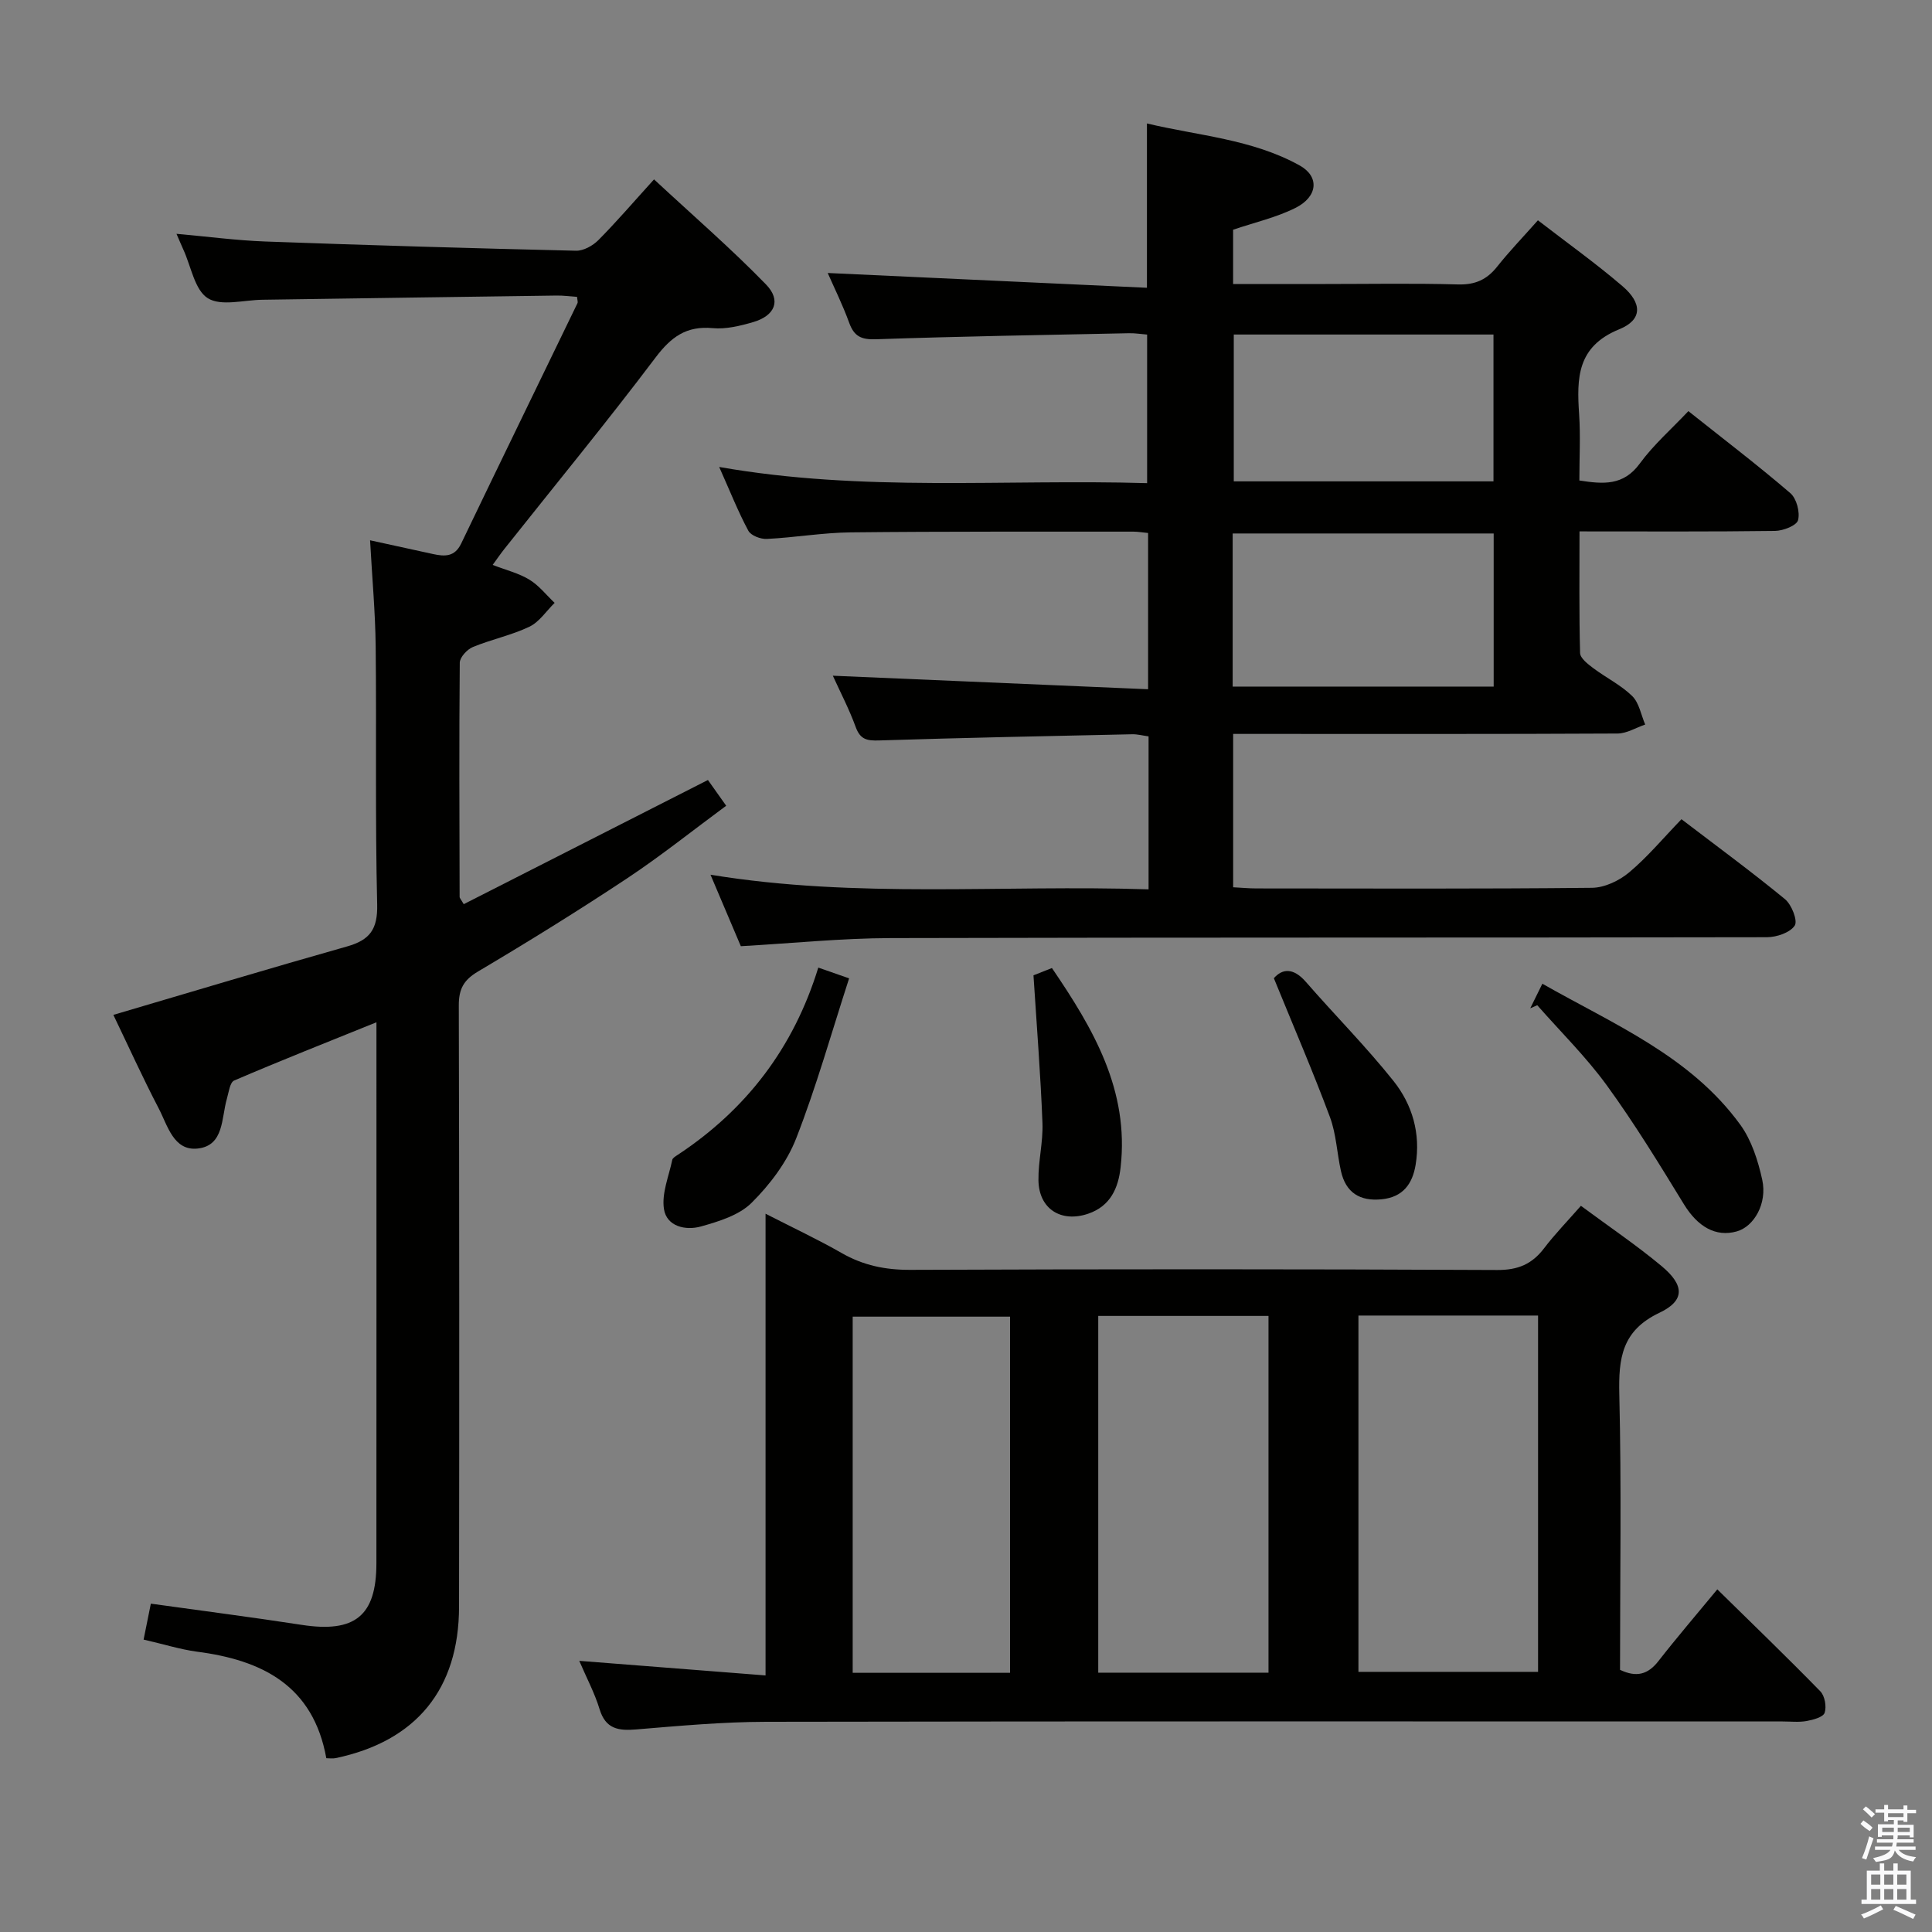 <svg enable-background="new 0 0 400 400" viewBox="0 0 400 400" xmlns="http://www.w3.org/2000/svg"><rect x="0" y="0" width="400" height="400" fill="#808080" stroke="none"/><path d="m385.2 377.6.6-.7c.6.4 1.3.9 1.9 1.5l-.6.7c-.8-.5-1.4-1-1.9-1.5zm.3 7.1c.6-1.4 1.1-2.9 1.5-4.5.3.1.6.3.9.4-.5 1.4-1 2.9-1.5 4.4zm.2-10.1.6-.6c.7.5 1.3 1.1 1.9 1.6l-.7.7c-.6-.6-1.2-1.2-1.8-1.7zm8.4-.8h.8v.9h1.8v.7h-1.8v1.8h-.8v-.3h-1.2v.9h3.3v2.6h-.8v-.4h-2.5c0 .3 0 .6-.1.8h3.4v.7h-3.5c0 .3-.1.6-.1.8h4v.7h-3.5c.7.9 1.9 1.3 3.6 1.5-.2.2-.4.5-.6.9-1.9-.3-3.2-1.1-3.8-2.3-.5 2.1-1.8 2-3.9 2.4-.2-.3-.4-.5-.6-.8 1.9-.4 3.1-.9 3.6-1.7h-3.2v-.7h3.5c.1-.2.1-.5.2-.8h-3.3v-.7h3.4c0-.2 0-.5 0-.8h-2.4v.3h-.8v-2.6h3.3v-.9h-1.2v.3h-.8v-1.8h-1.8v-.7h1.8v-.9h.8v.9h3.2zm-4.4 5.5h2.4c0-.3 0-.6 0-.9h-2.4zm1.2-3.1h3.2v-.8h-3.2zm4.4 2.2h-2.4v.9h2.5v-.9z" fill="#fafafb"/><path d="m389.2 385.8h.9v1.5h1.9v-1.5h.9v1.5h2.7v6h1.1v.9h-11.3v-.9h1.1v-6h2.7zm.2 8.7.5.8c-1.2.6-2.5 1.3-4 1.9-.2-.3-.3-.6-.6-.8 1.6-.6 3-1.3 4.1-1.9zm-2-4.3h1.9v-2.1h-1.9zm0 3.1h1.9v-2.2h-1.9zm2.7-3.1h1.9v-2.1h-1.9zm0 3.1h1.9v-2.2h-1.9zm2.4 1.3c1.4.6 2.7 1.2 4.1 1.8l-.5.9c-1.5-.7-2.8-1.4-4.1-1.9zm2.2-6.5h-1.9v2.1h1.9zm-1.9 5.2h1.9v-2.2h-1.9z" fill="#fafafb"/><g fill="#010100"><path d="m237.8 184.13c0-11.09 0-21.22 0-31.67-1.18-.16-2.28-.46-3.37-.44-17.47.38-34.93.72-52.39 1.28-2.51.08-3.92-.16-4.87-2.76-1.35-3.71-3.2-7.25-4.74-10.64 21.83.94 43.42 1.86 65.27 2.8 0-11.22 0-21.63 0-32.35-1.16-.11-2.11-.28-3.06-.28-19.49.02-38.99-.06-58.48.15-5.8.06-11.58 1.07-17.39 1.36-1.29.07-3.3-.7-3.83-1.69-2.11-3.92-3.75-8.09-6.04-13.21 29.81 5.25 59.02 2.48 88.6 3.35 0-10.35 0-20.38 0-30.76-1.2-.09-2.48-.31-3.76-.28-17.47.36-34.94.65-52.4 1.25-3.02.1-4.5-.59-5.52-3.4-1.34-3.7-3.1-7.24-4.45-10.32 21.97 1.02 43.83 2.03 66.09 3.06 0-11.81 0-22.5 0-34.02 10.62 2.54 21.76 3.23 31.61 8.69 4.15 2.3 3.8 6.47-.87 8.8-3.96 1.98-8.4 2.99-12.9 4.51v11.24h19.06c9.16 0 18.33-.17 27.49.09 3.52.1 5.95-.96 8.1-3.66 2.57-3.24 5.46-6.23 8.46-9.62 6.03 4.66 11.98 8.9 17.51 13.64 4.1 3.51 4.16 6.96-.67 8.92-8.78 3.58-8.81 10.12-8.31 17.6.3 4.46.05 8.95.05 13.71 4.94.76 9.12 1.14 12.52-3.52 2.81-3.85 6.49-7.07 10.05-10.84 7.46 5.93 14.45 11.26 21.11 16.98 1.29 1.11 2.03 3.93 1.6 5.59-.28 1.11-3.08 2.21-4.76 2.23-13.29.18-26.59.1-40.49.1 0 8.65-.1 16.92.12 25.18.03 1.08 1.61 2.29 2.71 3.12 2.65 1.99 5.74 3.5 8.08 5.79 1.44 1.41 1.83 3.9 2.69 5.9-1.91.65-3.82 1.85-5.73 1.86-24.66.13-49.32.08-73.98.08-1.79 0-3.58 0-5.6 0v31.75c1.64.08 3.24.24 4.83.24 23.16.02 46.32.11 69.48-.13 2.61-.03 5.64-1.48 7.69-3.2 3.8-3.19 7.03-7.07 10.82-11 7.37 5.63 14.56 10.9 21.44 16.56 1.37 1.13 2.67 4.46 2.01 5.46-.96 1.46-3.73 2.4-5.73 2.41-60.48.12-120.96.02-181.44.18-10.27.03-20.54 1.09-31.03 1.68-1.99-4.69-3.99-9.4-6.28-14.8 30.35 4.98 60.34 2.04 90.7 3.03zm17.41-41.98h54.04c0-10.85 0-21.26 0-31.7-18.19 0-36.05 0-54.04 0zm.23-72.89v30.4h53.77c0-10.31 0-20.35 0-30.4-18.14 0-35.89 0-53.77 0z"/><path d="m327.31 249.65c5.83 4.32 11.5 8.14 16.73 12.5 4.73 3.95 4.84 7.12-.48 9.65-7.78 3.69-8.48 9.41-8.3 16.9.46 18.97.15 37.96.15 57.02 3.38 1.61 5.77.99 7.95-1.81 3.78-4.85 7.79-9.52 12.19-14.85 7.28 7.15 14.41 14.02 21.33 21.11.93.95 1.32 3.18.89 4.45-.31.9-2.37 1.45-3.73 1.7-1.62.29-3.32.09-4.99.09-70.16 0-140.32-.06-210.48.07-8.95.02-17.92.84-26.85 1.58-3.7.31-6.34-.09-7.59-4.21-1-3.29-2.65-6.38-4.2-9.99 12.95 1.01 25.44 1.99 38.57 3.02 0-32.08 0-63.32 0-95.59 5.86 3 10.93 5.37 15.78 8.15 4.47 2.56 9.04 3.49 14.21 3.47 40.5-.16 80.99-.17 121.49.03 4.32.02 7.22-1.22 9.73-4.53 2.21-2.9 4.77-5.53 7.6-8.76zm-46.06 22.72v73.77h37.19c0-24.83 0-49.2 0-73.77-12.5 0-24.6 0-37.19 0zm-53.87.08v73.86h35.25c0-24.79 0-49.29 0-73.86-11.96 0-23.54 0-35.25 0zm-18.26 73.89c0-24.94 0-49.41 0-73.74-11.19 0-21.91 0-32.58 0v73.74z"/><path d="m29.73 339.46c.5-2.5.98-4.87 1.5-7.44 10.6 1.48 20.93 2.8 31.22 4.39 11.01 1.7 15.47-1.83 15.48-12.73.02-35.65.01-71.31.01-106.96 0-1.46 0-2.92 0-5.07-10.22 4.13-19.9 7.96-29.46 12.06-.88.38-1.12 2.43-1.5 3.75-1.17 4-.56 9.72-6.03 10.33-5.01.56-6.24-4.76-8.09-8.3-3.37-6.47-6.38-13.12-9.39-19.37 16.34-4.81 32.33-9.63 48.39-14.17 4.71-1.33 6.35-3.56 6.23-8.68-.43-17.82-.12-35.65-.31-53.47-.08-7.1-.74-14.2-1.16-21.94 4.77 1.04 8.9 1.96 13.04 2.85 2.38.51 4.47.64 5.82-2.17 7.97-16.61 16.06-33.18 24.08-49.77.12-.25-.03-.63-.09-1.31-1.38-.09-2.8-.29-4.23-.27-20.31.27-40.61.58-60.92.87-3.85.05-8.55 1.4-11.3-.32-2.71-1.7-3.45-6.55-5.04-10.02-.41-.89-.78-1.8-1.44-3.31 6.45.57 12.4 1.37 18.37 1.59 21.44.78 42.89 1.41 64.34 1.91 1.55.04 3.49-1.04 4.64-2.2 3.75-3.78 7.22-7.83 11.52-12.57 8.33 7.73 16.07 14.43 23.18 21.75 3.23 3.32 1.85 6.49-2.69 7.81-2.69.78-5.61 1.49-8.33 1.24-5.46-.51-8.62 1.81-11.85 6.09-10.12 13.41-20.8 26.4-31.25 39.57-.8 1-1.52 2.06-2.47 3.36 2.77 1.07 5.4 1.71 7.6 3.05 1.99 1.21 3.51 3.18 5.23 4.81-1.73 1.69-3.17 3.96-5.24 4.94-3.72 1.78-7.88 2.62-11.71 4.21-1.18.49-2.68 2.12-2.69 3.24-.15 16.16-.07 32.32-.03 48.48 0 .26.28.52.85 1.51 16.77-8.53 33.56-17.07 50.56-25.71 1.29 1.82 2.33 3.29 3.78 5.33-6.89 5.08-13.49 10.37-20.51 15.03-10.12 6.71-20.45 13.11-30.89 19.3-3 1.78-3.97 3.66-3.96 7.04.11 41.49.11 82.97.05 124.46-.02 17.09-8.87 27.85-25.54 31.35-.62.13-1.3.02-1.94.02-2.71-15.04-13.27-20.33-26.87-22.07-3.41-.47-6.76-1.53-10.96-2.49z"/><path d="m316.82 208.76c.72-1.47 1.45-2.95 2.51-5.09 14.79 8.42 30.63 14.96 40.97 29.18 2.34 3.22 3.68 7.44 4.55 11.4 1.08 4.92-1.7 9.69-5.27 10.7-4.38 1.23-8.11-.99-10.96-5.65-5.1-8.33-10.21-16.69-15.95-24.59-4.29-5.9-9.57-11.09-14.4-16.59-.49.2-.97.42-1.45.64z"/><path d="m169.42 200.33c1.99.69 3.65 1.27 6.38 2.23-3.65 11.25-6.77 22.4-10.96 33.13-1.93 4.94-5.44 9.58-9.24 13.35-2.59 2.57-6.78 3.85-10.49 4.89-3.15.88-7.1.02-7.65-3.64-.49-3.23 1.02-6.77 1.73-10.16.08-.39.67-.73 1.08-1 14.23-9.38 24.03-22.16 29.15-38.8z"/><path d="m213.97 201.93c.58-.23 1.94-.77 3.82-1.51 8.53 12.52 16.03 25.26 14.22 41.27-.48 4.28-2.09 8.02-6.72 9.6-5.59 1.9-10.2-.98-10.29-6.91-.06-3.95.98-7.93.83-11.87-.38-9.92-1.17-19.81-1.86-30.58z"/><path d="m263.74 202.53c1.69-1.94 3.97-2.29 6.62.75 5.99 6.88 12.45 13.38 18.13 20.5 3.92 4.91 5.67 10.91 4.6 17.38-.66 3.98-2.64 6.7-7.03 7.14-4.53.45-7.43-1.38-8.43-5.84-.83-3.71-.97-7.66-2.28-11.18-3.5-9.4-7.48-18.62-11.61-28.75z"/></g></svg>